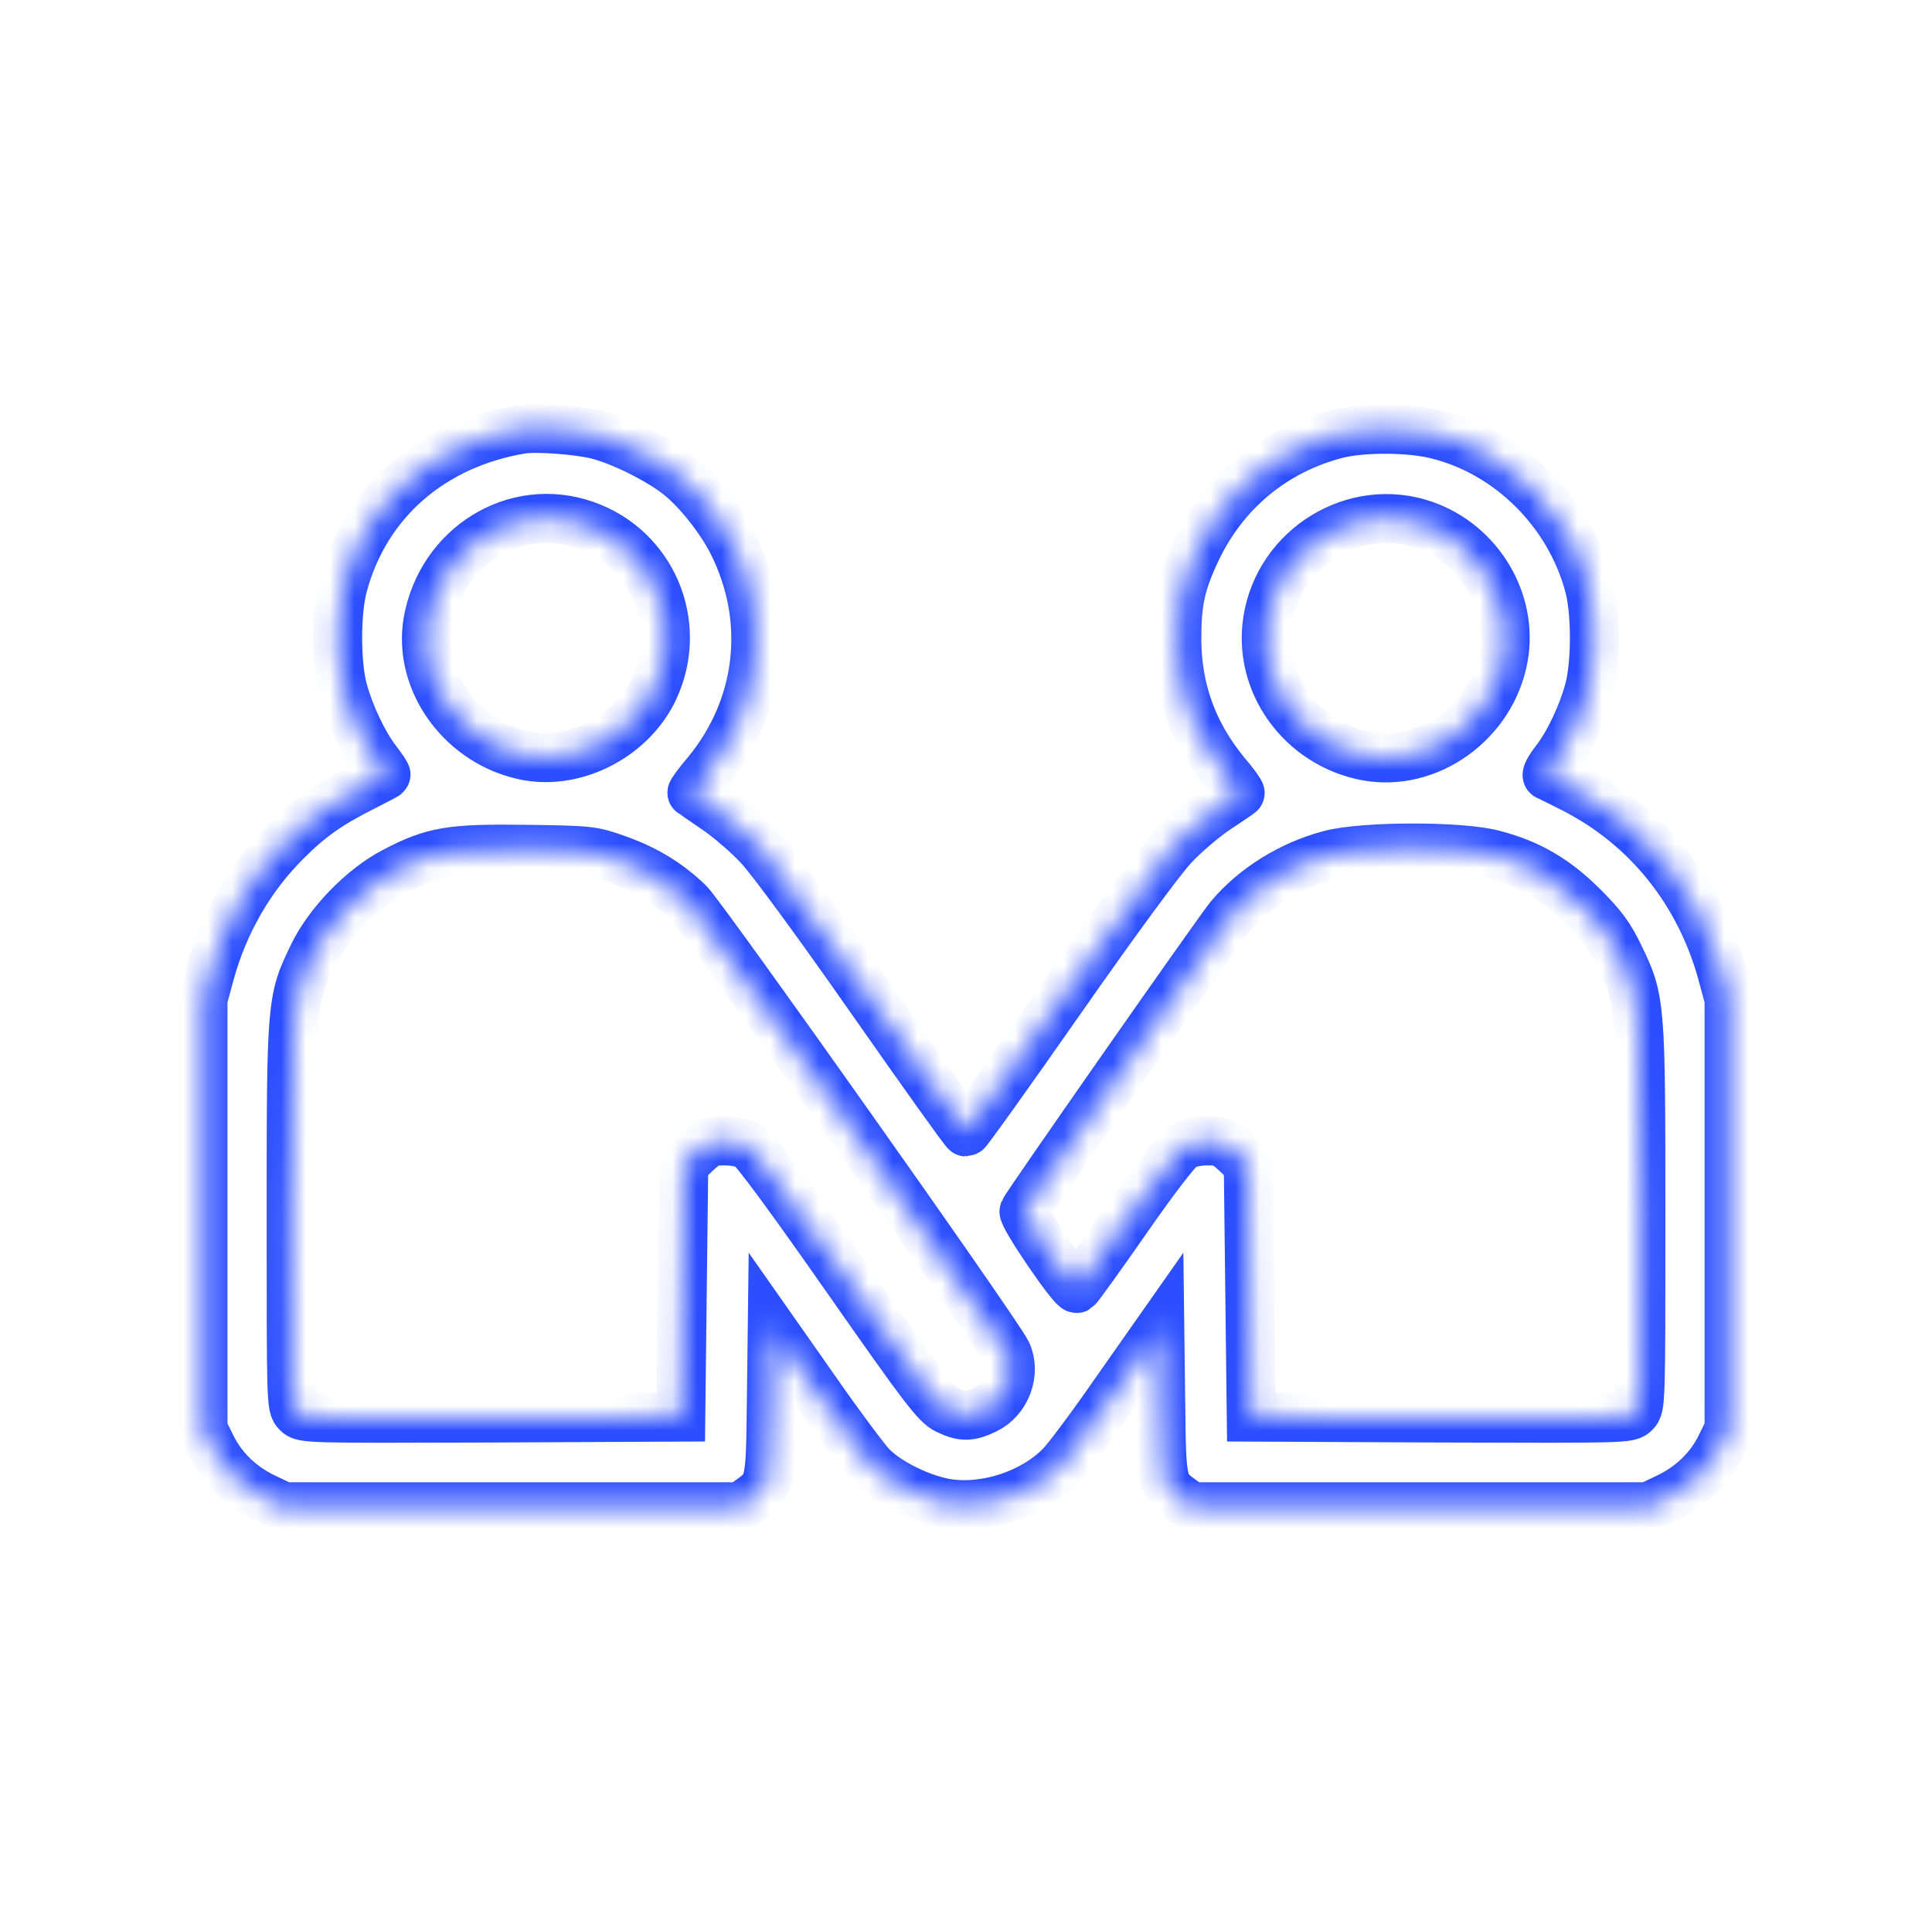<svg width="79" height="78" viewBox="0 0 79 78" fill="none" xmlns="http://www.w3.org/2000/svg">
<mask id="mask0_436_8679" style="mask-type:alpha" maskUnits="userSpaceOnUse" x="8" y="17" width="63" height="45">
<path d="M21.367 17.549C17.679 18.148 14.944 20.517 14.028 23.948C13.735 25.023 13.735 27.147 14.028 28.222C14.309 29.235 14.846 30.383 15.396 31.104C15.628 31.409 15.811 31.678 15.786 31.69C15.762 31.714 15.335 31.934 14.834 32.191C13.466 32.874 12.672 33.436 11.72 34.389C10.23 35.866 9.156 37.735 8.582 39.823L8.301 40.861V49.653V58.445L8.643 59.141C9.095 60.057 9.839 60.777 10.804 61.241L11.598 61.62H20.939H30.281L30.66 61.351C31.49 60.753 31.502 60.716 31.539 57.37L31.576 54.342L33.358 56.882C34.323 58.274 35.361 59.654 35.63 59.947C36.277 60.619 37.632 61.29 38.683 61.473C40.282 61.742 42.248 61.095 43.372 59.935C43.653 59.654 44.678 58.274 45.643 56.882L47.426 54.342L47.463 57.37C47.499 60.716 47.511 60.753 48.342 61.351L48.72 61.62H58.062H67.404L68.197 61.241C69.162 60.777 69.907 60.057 70.359 59.141L70.701 58.445V49.653V40.861L70.42 39.823C69.504 36.477 67.355 33.79 64.339 32.252C63.814 31.983 63.337 31.751 63.276 31.727C63.203 31.702 63.349 31.433 63.594 31.116C64.156 30.383 64.693 29.248 64.974 28.222C65.267 27.147 65.267 25.023 64.974 23.948C64.168 20.932 61.701 18.489 58.734 17.769C57.61 17.488 55.681 17.488 54.643 17.757C52.066 18.428 50.027 20.138 48.904 22.544C48.281 23.863 48.122 24.632 48.122 26.146C48.134 28.222 48.781 29.993 50.1 31.605C50.467 32.032 50.735 32.41 50.711 32.435C50.699 32.459 50.259 32.752 49.746 33.094C49.233 33.436 48.44 34.108 47.975 34.608C47.487 35.121 45.558 37.747 43.36 40.897C41.284 43.865 39.55 46.295 39.501 46.295C39.452 46.295 37.718 43.865 35.642 40.897C33.493 37.82 31.515 35.121 31.038 34.621C30.587 34.132 29.793 33.448 29.268 33.094C28.755 32.74 28.303 32.435 28.291 32.423C28.266 32.41 28.535 32.032 28.901 31.605C31.136 28.894 31.527 25.303 29.939 22.177C29.463 21.237 28.535 20.065 27.79 19.466C26.972 18.807 25.433 18.038 24.42 17.781C23.638 17.586 21.977 17.464 21.367 17.549ZM23.931 21.469C26.667 22.422 27.973 25.511 26.752 28.161C25.873 30.078 23.602 31.287 21.575 30.921C18.937 30.432 17.069 27.904 17.496 25.413C18.046 22.336 21.074 20.468 23.931 21.469ZM58.245 21.469C60.48 22.251 61.884 24.583 61.481 26.866C61.017 29.529 58.392 31.409 55.852 30.921C53.214 30.408 51.419 27.929 51.834 25.352C52.31 22.373 55.412 20.48 58.245 21.469ZM25.152 35.109C26.386 35.536 27.326 36.111 28.169 36.929C28.767 37.527 40.832 54.574 41.174 55.319C41.552 56.137 41.149 57.236 40.307 57.639C39.66 57.956 39.342 57.956 38.719 57.651C38.28 57.444 37.767 56.772 34.616 52.266C32.357 49.03 30.88 47.027 30.648 46.881C30.416 46.746 30.049 46.661 29.634 46.661C29.048 46.661 28.938 46.71 28.474 47.137L27.961 47.626L27.9 52.791L27.839 57.956L20.121 57.993C12.526 58.018 12.392 58.018 12.147 57.773C11.903 57.529 11.903 57.37 11.903 49.775C11.903 41.019 11.915 40.897 12.782 39.102C13.417 37.759 14.834 36.306 16.14 35.634C17.728 34.804 18.424 34.694 21.489 34.731C24.078 34.767 24.212 34.779 25.152 35.109ZM61.042 34.938C62.519 35.317 63.594 35.94 64.742 37.087C65.523 37.869 65.828 38.284 66.219 39.102C67.086 40.897 67.098 41.019 67.098 49.775C67.098 57.37 67.098 57.529 66.854 57.773C66.61 58.018 66.476 58.018 58.88 57.993L51.163 57.956L51.102 52.791L51.041 47.626L50.528 47.137C50.064 46.71 49.954 46.661 49.367 46.661C48.952 46.661 48.586 46.746 48.354 46.881C48.134 47.015 47.194 48.236 46.058 49.873C44.996 51.399 44.08 52.669 44.031 52.694C43.885 52.791 41.797 49.726 41.87 49.531C41.955 49.311 49.832 38.04 50.283 37.502C51.285 36.306 52.799 35.366 54.399 34.95C55.742 34.596 59.686 34.584 61.042 34.938Z" fill="white"/>
</mask>
<g mask="url(#mask0_436_8679)">
<path d="M21.367 17.549C17.679 18.148 14.944 20.517 14.028 23.948C13.735 25.023 13.735 27.147 14.028 28.222C14.309 29.235 14.846 30.383 15.396 31.104C15.628 31.409 15.811 31.678 15.786 31.69C15.762 31.714 15.335 31.934 14.834 32.191C13.466 32.874 12.672 33.436 11.72 34.389C10.23 35.866 9.156 37.735 8.582 39.823L8.301 40.861V49.653V58.445L8.643 59.141C9.095 60.057 9.839 60.777 10.804 61.241L11.598 61.62H20.939H30.281L30.66 61.351C31.49 60.753 31.502 60.716 31.539 57.37L31.576 54.342L33.358 56.882C34.323 58.274 35.361 59.654 35.63 59.947C36.277 60.619 37.632 61.29 38.683 61.473C40.282 61.742 42.248 61.095 43.372 59.935C43.653 59.654 44.678 58.274 45.643 56.882L47.426 54.342L47.463 57.37C47.499 60.716 47.511 60.753 48.342 61.351L48.72 61.62H58.062H67.404L68.197 61.241C69.162 60.777 69.907 60.057 70.359 59.141L70.701 58.445V49.653V40.861L70.42 39.823C69.504 36.477 67.355 33.79 64.339 32.252C63.814 31.983 63.337 31.751 63.276 31.727C63.203 31.702 63.349 31.433 63.594 31.116C64.156 30.383 64.693 29.248 64.974 28.222C65.267 27.147 65.267 25.023 64.974 23.948C64.168 20.932 61.701 18.489 58.734 17.769C57.61 17.488 55.681 17.488 54.643 17.757C52.066 18.428 50.027 20.138 48.904 22.544C48.281 23.863 48.122 24.632 48.122 26.146C48.134 28.222 48.781 29.993 50.1 31.605C50.467 32.032 50.735 32.41 50.711 32.435C50.699 32.459 50.259 32.752 49.746 33.094C49.233 33.436 48.44 34.108 47.975 34.608C47.487 35.121 45.558 37.747 43.36 40.897C41.284 43.865 39.55 46.295 39.501 46.295C39.452 46.295 37.718 43.865 35.642 40.897C33.493 37.82 31.515 35.121 31.038 34.621C30.587 34.132 29.793 33.448 29.268 33.094C28.755 32.74 28.303 32.435 28.291 32.423C28.266 32.41 28.535 32.032 28.901 31.605C31.136 28.894 31.527 25.303 29.939 22.177C29.463 21.237 28.535 20.065 27.79 19.466C26.972 18.807 25.433 18.038 24.42 17.781C23.638 17.586 21.977 17.464 21.367 17.549ZM23.931 21.469C26.667 22.422 27.973 25.511 26.752 28.161C25.873 30.078 23.602 31.287 21.575 30.921C18.937 30.432 17.069 27.904 17.496 25.413C18.046 22.336 21.074 20.468 23.931 21.469ZM58.245 21.469C60.48 22.251 61.884 24.583 61.481 26.866C61.017 29.529 58.392 31.409 55.852 30.921C53.214 30.408 51.419 27.929 51.834 25.352C52.31 22.373 55.412 20.48 58.245 21.469ZM25.152 35.109C26.386 35.536 27.326 36.111 28.169 36.929C28.767 37.527 40.832 54.574 41.174 55.319C41.552 56.137 41.149 57.236 40.307 57.639C39.66 57.956 39.342 57.956 38.719 57.651C38.28 57.444 37.767 56.772 34.616 52.266C32.357 49.03 30.88 47.027 30.648 46.881C30.416 46.746 30.049 46.661 29.634 46.661C29.048 46.661 28.938 46.71 28.474 47.137L27.961 47.626L27.9 52.791L27.839 57.956L20.121 57.993C12.526 58.018 12.392 58.018 12.147 57.773C11.903 57.529 11.903 57.37 11.903 49.775C11.903 41.019 11.915 40.897 12.782 39.102C13.417 37.759 14.834 36.306 16.14 35.634C17.728 34.804 18.424 34.694 21.489 34.731C24.078 34.767 24.212 34.779 25.152 35.109ZM61.042 34.938C62.519 35.317 63.594 35.94 64.742 37.087C65.523 37.869 65.828 38.284 66.219 39.102C67.086 40.897 67.098 41.019 67.098 49.775C67.098 57.37 67.098 57.529 66.854 57.773C66.61 58.018 66.476 58.018 58.88 57.993L51.163 57.956L51.102 52.791L51.041 47.626L50.528 47.137C50.064 46.71 49.954 46.661 49.367 46.661C48.952 46.661 48.586 46.746 48.354 46.881C48.134 47.015 47.194 48.236 46.058 49.873C44.996 51.399 44.08 52.669 44.031 52.694C43.885 52.791 41.797 49.726 41.87 49.531C41.955 49.311 49.832 38.04 50.283 37.502C51.285 36.306 52.799 35.366 54.399 34.95C55.742 34.596 59.686 34.584 61.042 34.938Z" stroke="#2B4EFF" stroke-width="2"/>
</g>
</svg>
